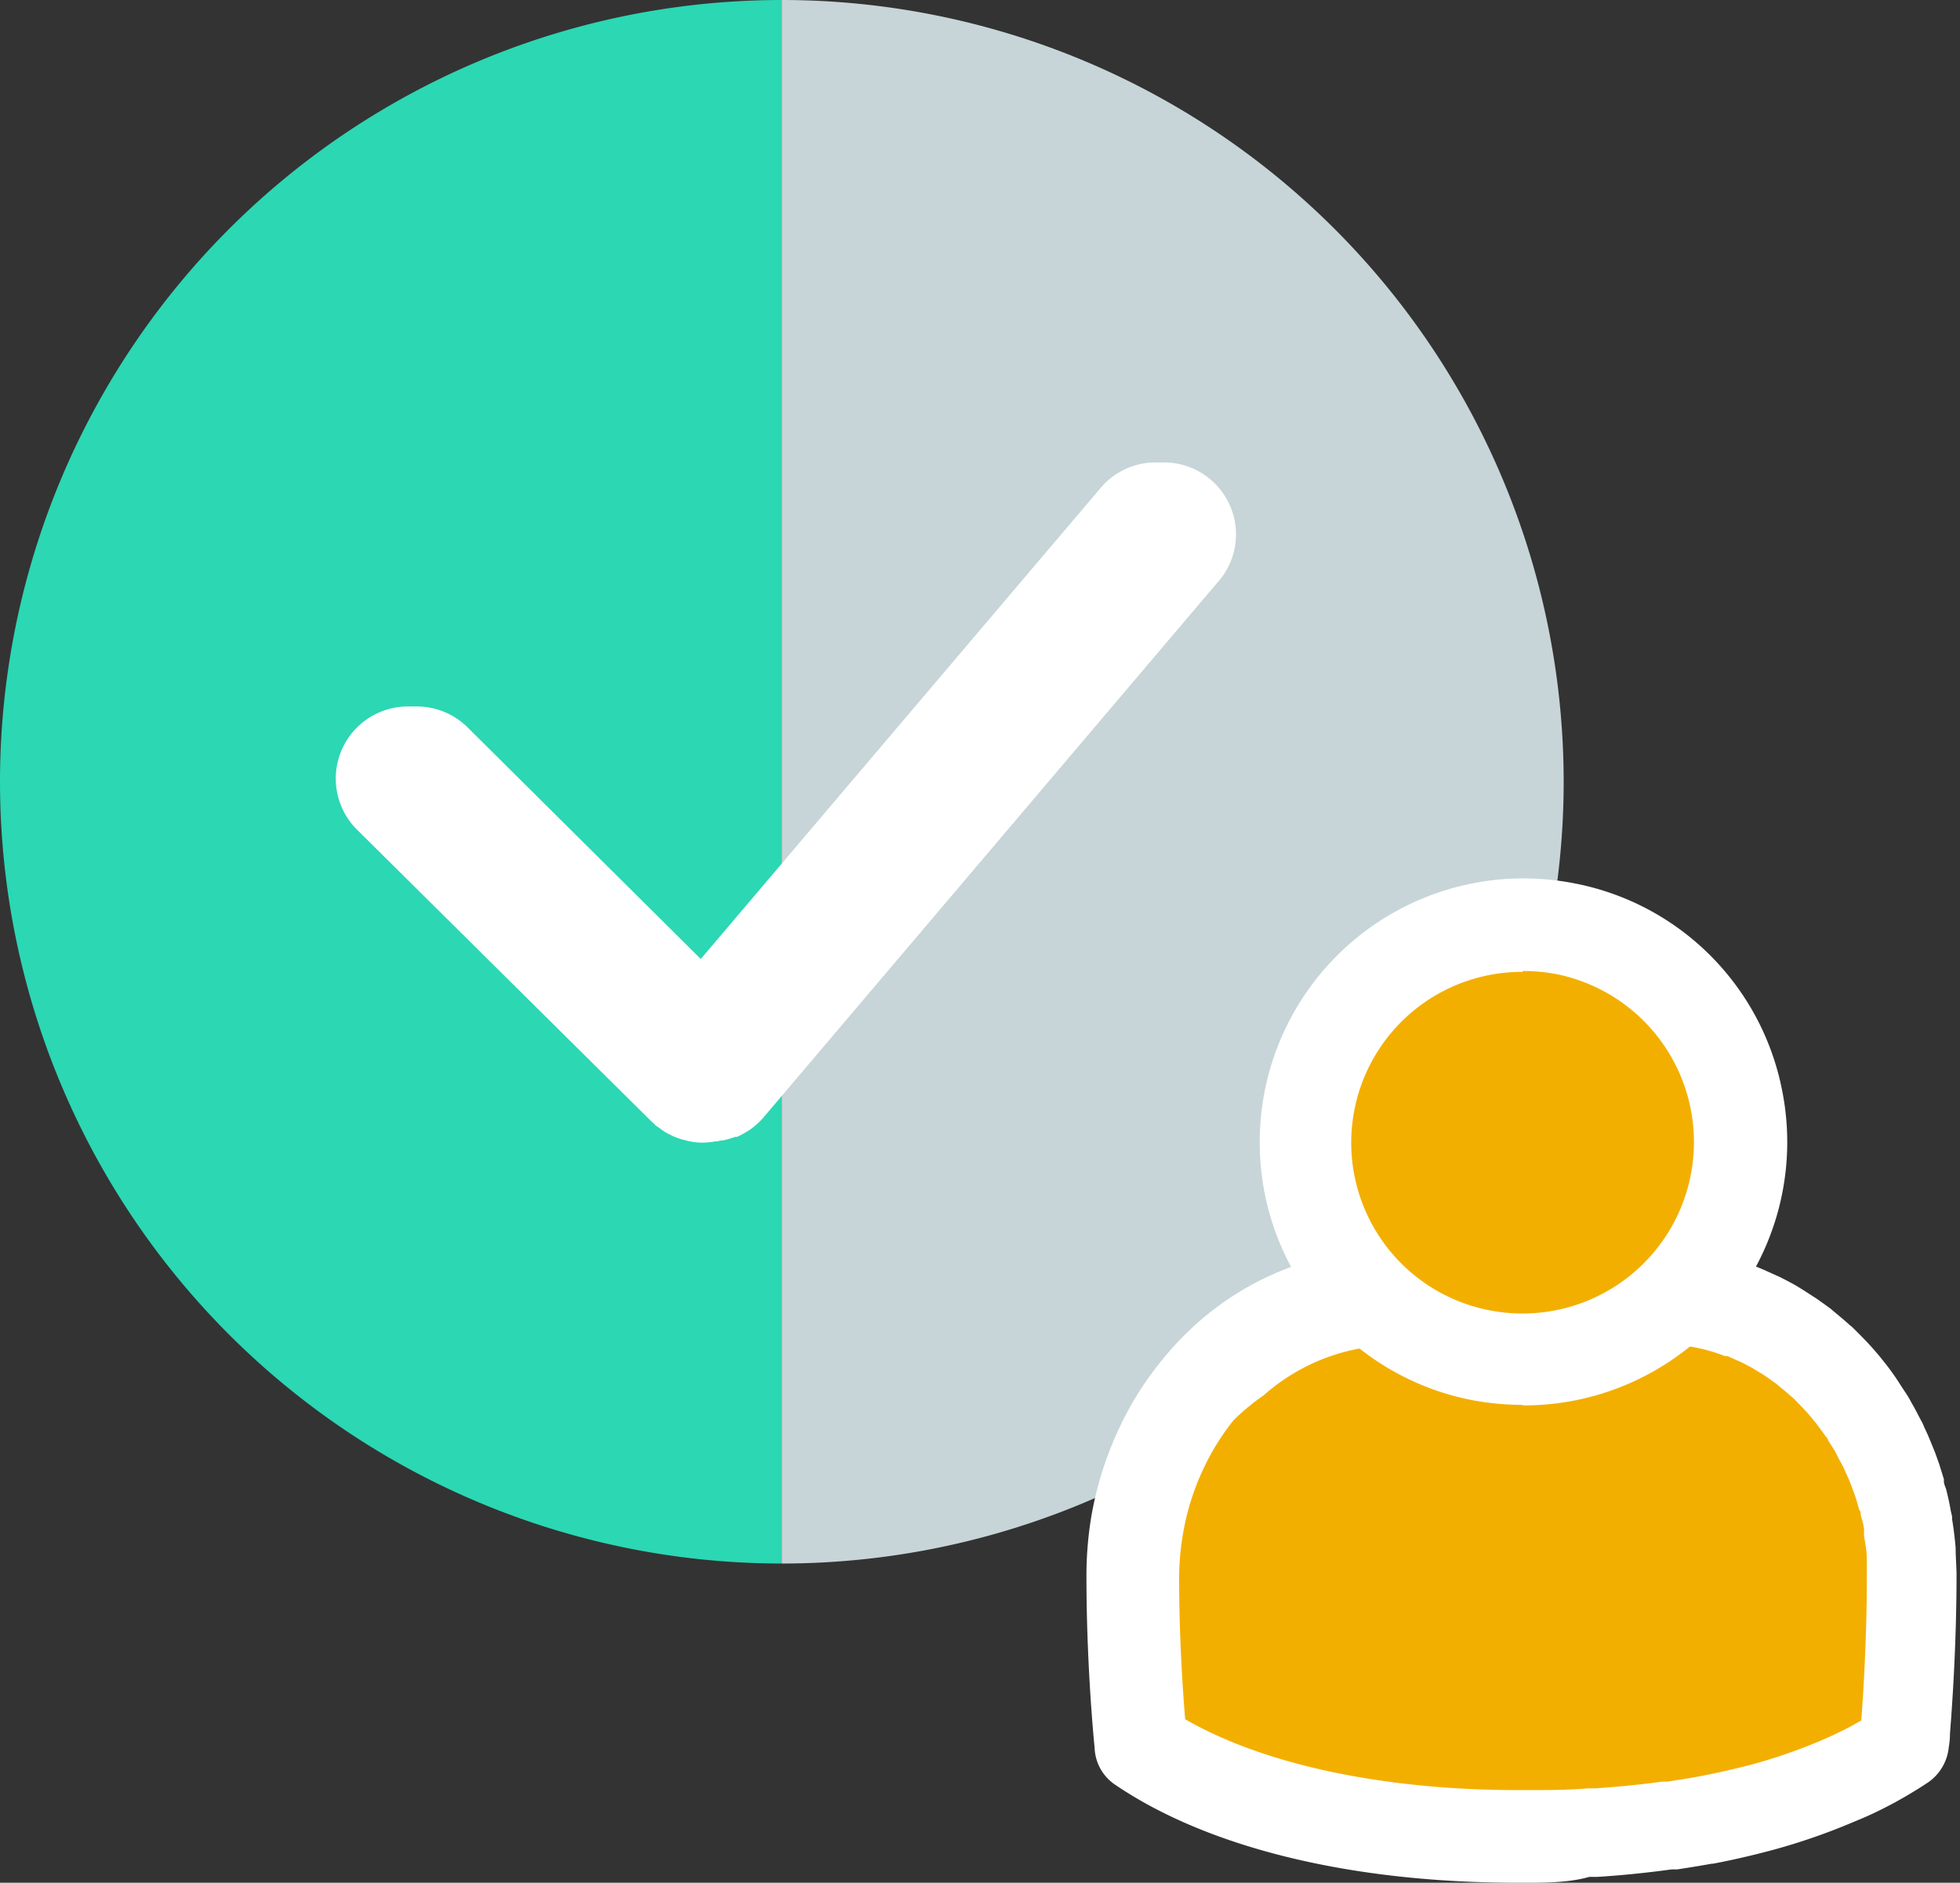 <svg xmlns="http://www.w3.org/2000/svg" width="113.15" height="108.7" viewBox="0 0 113.15 108.7">
  <rect x="0" y="0" width="113.15" height="108.7" fill="#333333" stroke="none"/>
  <g>
    <g>
      <path d="M0,45.13A45.14,45.14,0,0,0,45.13,90.27V0A45.14,45.14,0,0,0,0,45.13Z" style="fill: #2cd7b3"/>
      <path d="M90.27,45.13A45.14,45.14,0,0,0,45.13,0V90.27A45.14,45.14,0,0,0,90.27,45.13Z" style="fill: #c7d5d8"/>
      <path d="M69.41,27.69a4.16,4.16,0,0,0-5.87.48L40.24,55.62,26.48,42a4.16,4.16,0,0,0-5.87,5.9l17,16.85.13.11.11.12.24.16a2.83,2.83,0,0,0,.28.2c.13.08.27.15.41.22a2.36,2.36,0,0,0,.28.12,2.88,2.88,0,0,0,.5.15,2,2,0,0,0,.23.06,3.84,3.84,0,0,0,.76.08h0a3.72,3.72,0,0,0,.74-.08h.08a4.87,4.87,0,0,0,.68-.2l.11,0a5.62,5.62,0,0,0,.64-.34l.09-.06a3.79,3.79,0,0,0,.58-.48l0,0,0,0,.18-.19,26.22-30.9A4.14,4.14,0,0,0,69.41,27.69Z" style="fill: #fff"/>
    </g>
    <path d="M69.89,27.69a4.16,4.16,0,0,0-5.87.48L40.71,55.62,27,42a4.16,4.16,0,1,0-5.87,5.9L38,64.7l.13.11.11.12a2,2,0,0,0,.24.16l.27.2.42.22.27.12a3.51,3.51,0,0,0,.5.15l.24.06a3.82,3.82,0,0,0,.75.08h0a3.63,3.63,0,0,0,.73-.08h.09a5.31,5.31,0,0,0,.68-.2l.11,0a4.77,4.77,0,0,0,.63-.34l.1-.06a5.09,5.09,0,0,0,.58-.48l0,0a.1.1,0,0,1,0,0l.18-.19,26.22-30.9A4.15,4.15,0,0,0,69.89,27.69Z" style="fill: #fff"/>
    <g>
      <path d="M110.43,89.75a.17.17,0,0,1,0-.07,15.22,15.22,0,0,0-.19-1.53.28.28,0,0,0,0-.09h0l-.06-.28c-.06-.36-.14-.71-.23-1.06,0-.18-.1-.35-.15-.53s-.14-.5-.23-.75a5.71,5.71,0,0,0-.21-.58c-.08-.22-.17-.44-.26-.66s-.17-.39-.26-.58l-.09-.22c0-.1-.11-.2-.17-.3-.13-.27-.27-.53-.42-.79,0-.06-.07-.14-.11-.2l-.26-.4c-.09-.15-.18-.29-.28-.43s-.4-.57-.62-.84-.18-.23-.28-.34a8.8,8.8,0,0,0-.64-.73l-.34-.35-.32-.33-.18-.15c-.23-.21-.47-.41-.71-.6l-.24-.21L104,77.6c-.15-.11-.29-.22-.45-.32s-.38-.26-.58-.39l-.45-.28-.83-.44-.59-.26c-.18-.08-.36-.17-.55-.24l-.11,0a14.11,14.11,0,0,0-1.56-.49h0c-.43-.11-.86-.19-1.3-.26h-.06c-.27,0-.82-.06-.82-.06a21,21,0,0,1-1.88,1.12,12.3,12.3,0,0,1-2.14.79,16.83,16.83,0,0,1-2.39.46c-.41,0-.82.09-1.23.11s-.82,0-1.22,0A15.7,15.7,0,0,1,84.48,77a30.75,30.75,0,0,1-5.21-2.15h-.06a3,3,0,0,0-.42,0l-.41.06A14.15,14.15,0,0,0,71,78.3a16.12,16.12,0,0,0-4.09,5.56A17.4,17.4,0,0,0,65.4,91c0,5.27.46,9.73.46,9.73v.07c5.39,3.64,13.55,5.2,21.77,5.2h.64c1.19,0,2.38,0,3.56-.1l.46,0c1.37-.09,2.73-.23,4-.41l.32,0c.67-.09,1.33-.2,2-.32h0c1.11-.21,2.19-.46,3.23-.74h0a33,33,0,0,0,4.24-1.46l.24-.1c.61-.27,1.2-.55,1.77-.85l.26-.15c.57-.31,1.13-.64,1.65-1v-.07s0-.28.07-.78c.13-1.5.38-5,.38-9C110.48,90.59,110.46,90.17,110.43,89.75Z" style="fill: #f3af00"/>
      <path d="M88.27,108.7h-.64c-9.6,0-17.87-2-23.27-5.67a2.69,2.69,0,0,1-1.17-2.14c-.08-.8-.47-5-.47-9.87A20.9,20.9,0,0,1,63,87.56a19.92,19.92,0,0,1,1.47-4.8,18.8,18.8,0,0,1,2.55-4.16,18.06,18.06,0,0,1,2.22-2.32,16.91,16.91,0,0,1,8.74-4l.44-.06a3.53,3.53,0,0,1,2,.24,27,27,0,0,0,4.57,1.92,14,14,0,0,0,3.84.27c.35,0,.7-.05,1.06-.1a14.93,14.93,0,0,0,2-.38,10.22,10.22,0,0,0,1.68-.61c.33-.17,1.13-.67,1.56-1a2.58,2.58,0,0,1,1.62-.44s.68,0,1,.08l.18,0a14.34,14.34,0,0,1,1.48.29h0a18,18,0,0,1,1.74.55l.17.06.57.24.13.06.69.31c.34.17.67.34,1,.53l.44.27.09.06.68.44.53.38.22.16.26.22c.3.25.58.48.85.73a2,2,0,0,1,.19.16l.31.31.16.16.33.34c.25.27.5.55.74.84l.33.41c.25.32.49.65.72,1l.27.42.12.18c.08.12.16.24.23.36s.1.18.15.27c.15.26.32.57.48.89l.18.33.1.24c.12.25.22.47.31.69l.31.76.24.67.27.87,0,.13c0,.16.1.33.14.49.1.4.19.8.26,1.22l.07.3v0a.68.68,0,0,1,0,.15c.09.54.16,1.11.21,1.69a.22.22,0,0,0,0,.08c0,.48.05,1,.05,1.46,0,4.13-.27,7.8-.38,9.18,0,.43-.06.7-.07.79a2.79,2.79,0,0,1-1.17,2c-.55.37-1.16.74-1.86,1.13l-.3.16c-.62.33-1.28.65-2,.94l-.19.08a35.92,35.92,0,0,1-4.65,1.61c-1.12.3-2.27.57-3.44.79h-.07c-.66.12-1.34.23-2,.33l-.32,0c-1.39.19-2.82.34-4.26.43l-.49,0C90.72,108.66,89.47,108.7,88.27,108.7ZM68.42,99.26c4.52,2.61,11.42,4.09,19.21,4.09h.64c1.1,0,2.25,0,3.41-.1l.42,0c1.33-.09,2.63-.22,3.88-.39l.29,0c.63-.1,1.26-.19,1.87-.31h0c1-.19,2-.42,3-.68a31.1,31.1,0,0,0,3.89-1.34l.2-.09c.57-.24,1.1-.5,1.6-.76l.23-.13.39-.22c.12-1.57.32-4.73.32-8.23,0-.34,0-.68,0-1,0,0,0-.07,0-.1,0-.45-.09-.89-.16-1.32,0,0,0-.07,0-.11l0-.2c0-.31-.12-.61-.19-.9,0-.1,0-.2-.08-.29l-.05-.16c-.06-.21-.12-.43-.19-.64l-.18-.49c-.07-.19-.14-.37-.22-.55s-.15-.34-.23-.51l-.07-.16c-.06-.11-.1-.19-.15-.27s-.22-.43-.34-.65l-.38-.61c0-.09-.11-.17-.17-.26s-.34-.47-.51-.7l-.24-.29c-.17-.2-.34-.41-.53-.6l-.19-.2-.35-.36-.14-.11c-.21-.19-.4-.35-.6-.51l-.21-.18-.12-.09-.38-.27c-.14-.1-.3-.21-.47-.31l-.1-.06-.26-.16c-.23-.14-.46-.25-.69-.37l-.47-.21-.16-.07-.22-.1-.14,0a11.14,11.14,0,0,0-1.27-.4l0,0c-.27-.06-.54-.12-.82-.16-.44.27-1,.58-1.38.78a14.68,14.68,0,0,1-2.62,1,17.86,17.86,0,0,1-2.75.53c-.47.06-.93.1-1.4.13a19.15,19.15,0,0,1-5.3-.38,27.78,27.78,0,0,1-5.15-2h0a11.47,11.47,0,0,0-5.94,2.77A12.93,12.93,0,0,0,71.21,82a14.08,14.08,0,0,0-1.83,3,14.35,14.35,0,0,0-1.08,3.52A15.4,15.4,0,0,0,68.07,91C68.07,94.48,68.28,97.61,68.42,99.26Z" style="fill: #fff"/>
    </g>
    <g>
      <path d="M85.48,78.21a12.52,12.52,0,1,0-9.84-9.85A12.53,12.53,0,0,0,85.48,78.21Z" style="fill: #f3af00"/>
      <path d="M87.89,81.11A15.92,15.92,0,0,1,85,80.84h0a15.15,15.15,0,0,1-12-12A15.23,15.23,0,0,1,90.89,51a15.13,15.13,0,0,1,12,12,15.2,15.2,0,0,1-15,18.14Zm0-25a9.86,9.86,0,0,0-2,19.52h0A9.86,9.86,0,1,0,89.9,56.25,10.19,10.19,0,0,0,87.93,56.06Z" style="fill: #fff"/>
    </g>
  </g>
</svg>
